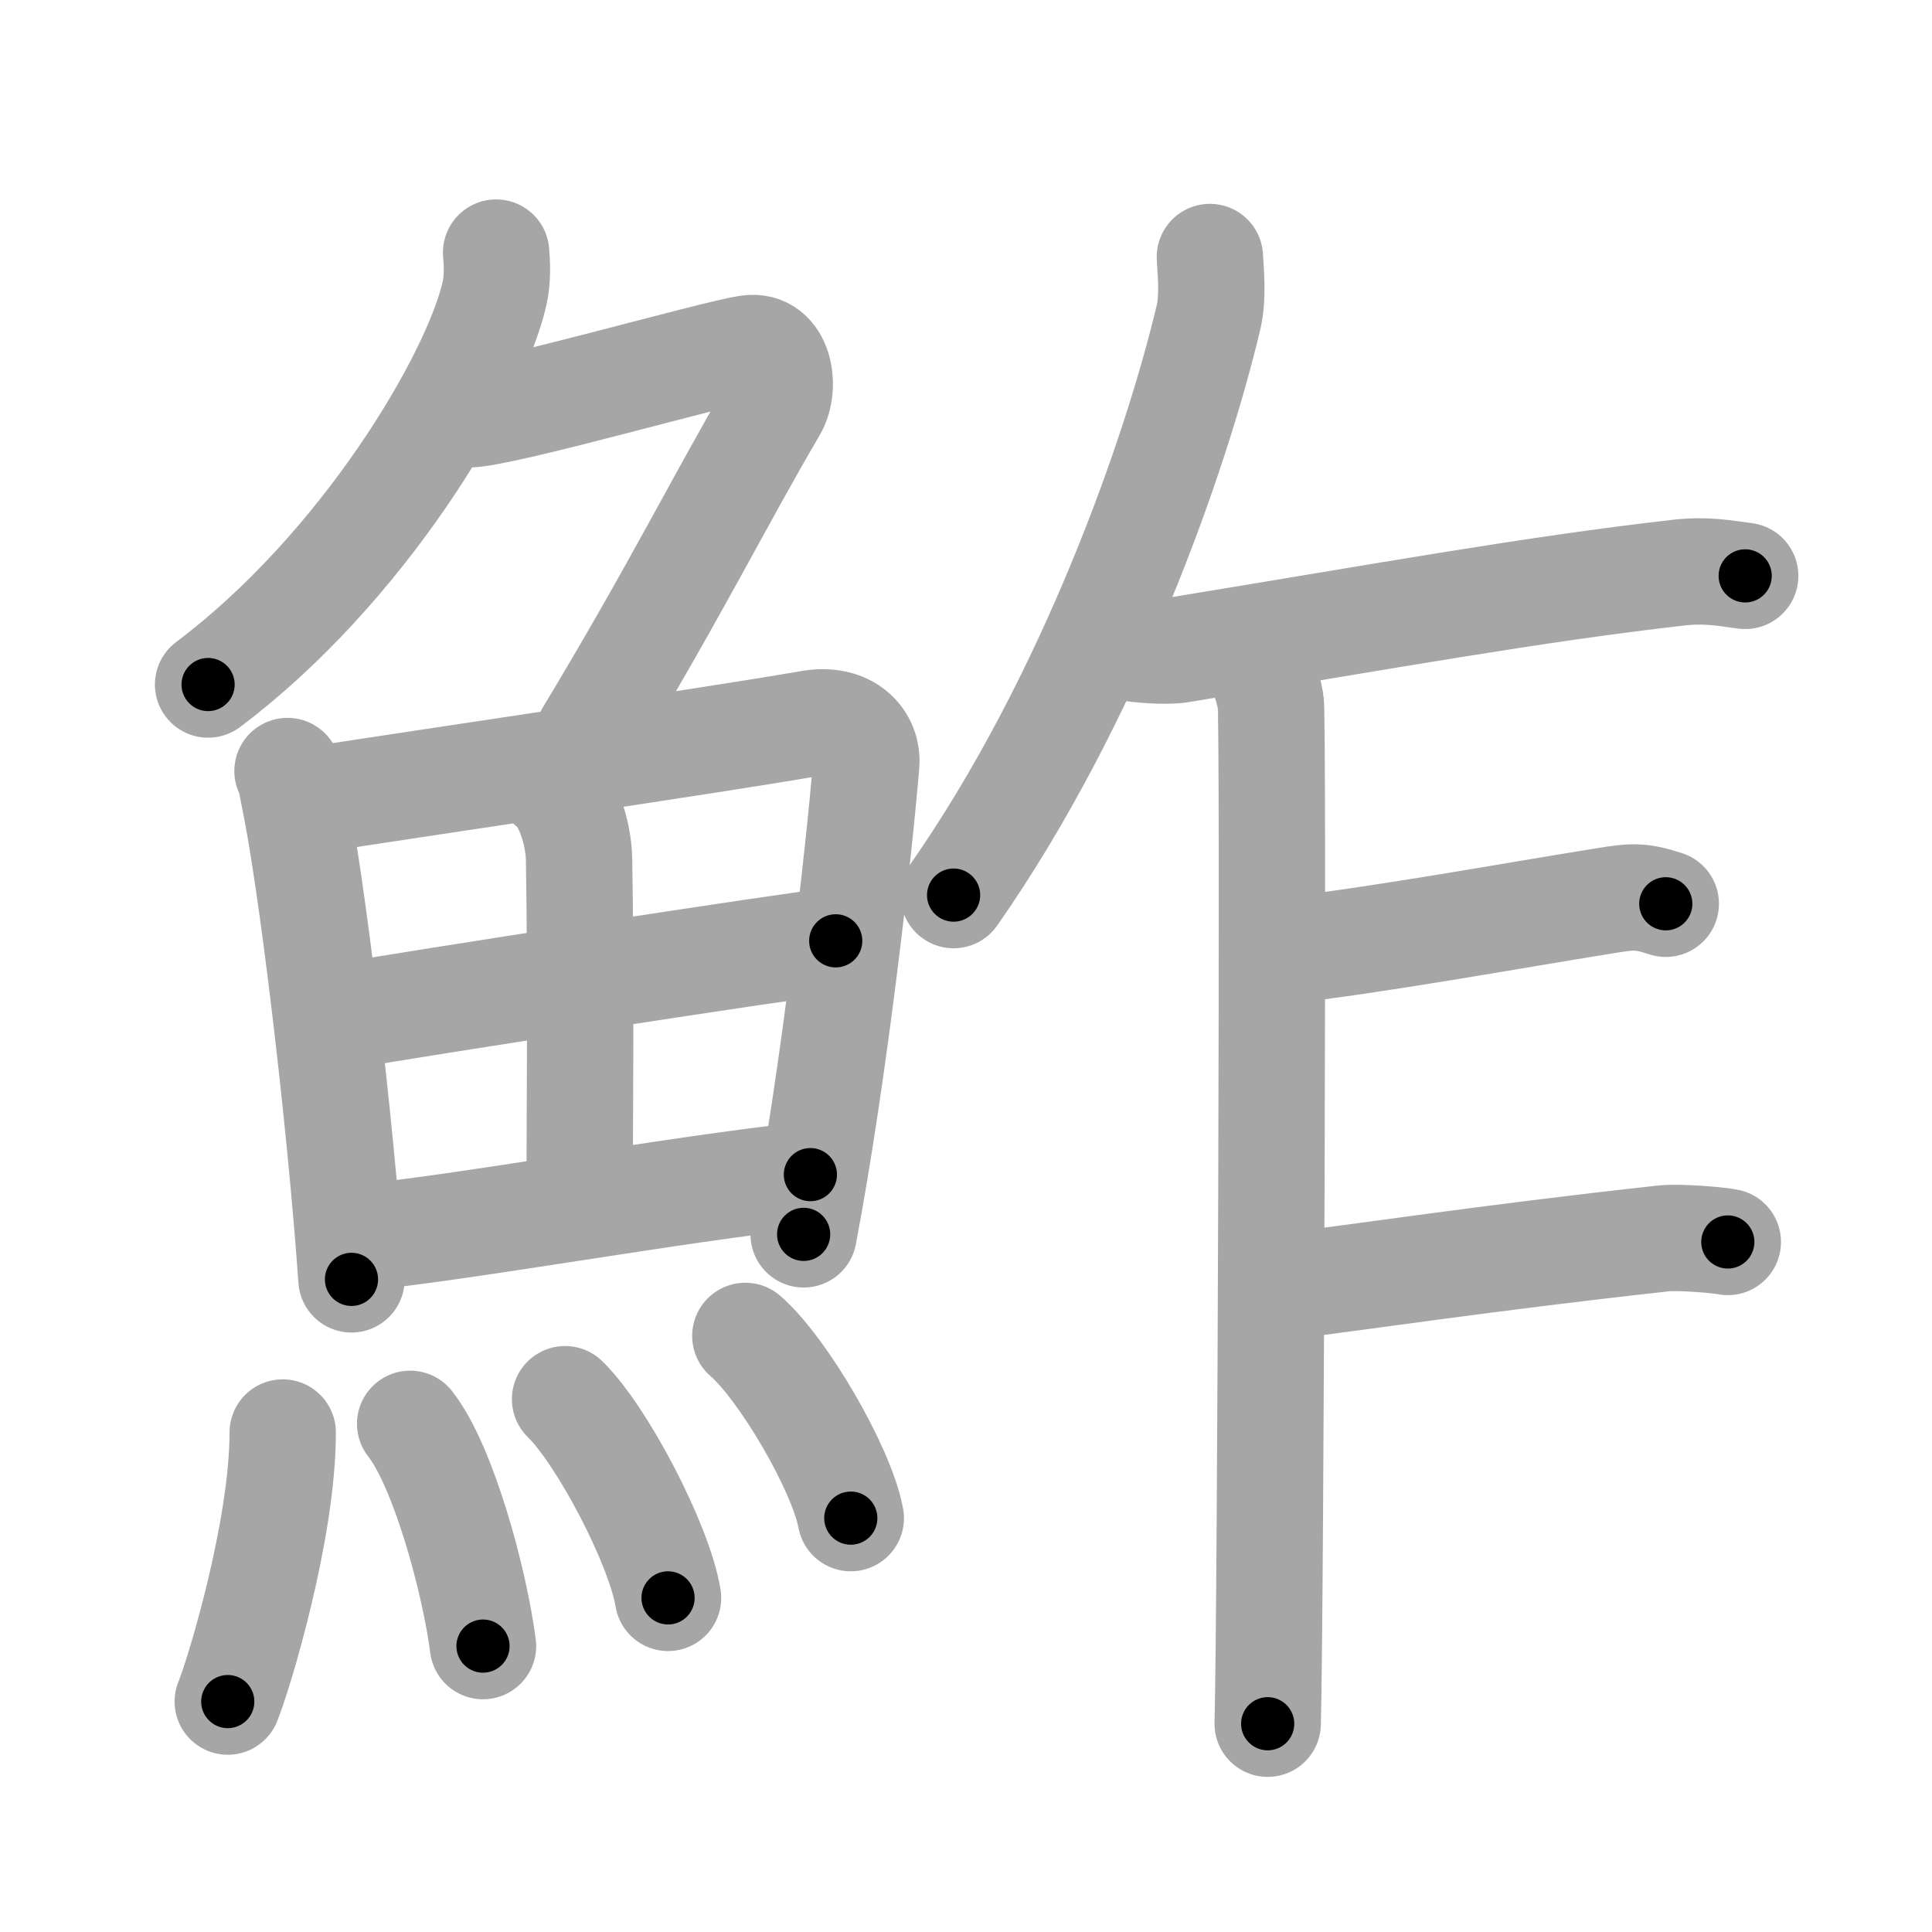 <svg xmlns="http://www.w3.org/2000/svg" viewBox="0 0 109 109" id="9b93"><g fill="none" stroke="#a6a6a6" stroke-width="6" stroke-linecap="round" stroke-linejoin="round"><g><g><g><path d="M27.99,14.25c0.05,0.57,0.1,1.48-0.09,2.31c-1.11,4.86-7.46,15.53-16.16,22.06" /><path d="M26.39,23.38c1.93,0,13.82-3.44,15.85-3.73c1.74-0.25,2.13,2.17,1.41,3.4c-3.05,5.19-5.48,10.16-10.45,18.4" /></g><g><g><path d="M16.22,43.5c0.23,0.47,0.23,0.8,0.36,1.39c1.02,4.87,2.61,18.2,3.25,27.29" /><path d="M17.28,45.19c7.92-1.23,22.51-3.35,28.42-4.37c2.17-0.38,3.29,0.96,3.17,2.3c-0.41,4.92-1.79,17.32-3.53,26.52" /><path d="M31.06,44.32c0.9,0.61,1.58,2.59,1.61,4.17c0.12,6.95,0.03,15.79,0.03,19.24" /><path d="M19.76,57.27c2.58-0.48,25.26-4,27.39-4.19" /><path d="M20.23,69.83c5.71-0.52,17.61-2.71,25.49-3.56" /></g><g><path d="M15.95,80.82c0,5.5-2.46,13.61-3.1,15.18" /><path d="M23.14,80.33c1.87,2.36,3.64,8.87,4.11,12.54" /><path d="M31.88,78.94c2.05,1.98,5.3,8.14,5.81,11.21" /><path d="M42.05,75.37c2.1,1.81,5.42,7.46,5.95,10.28" /></g></g></g><g><g><path d="M68.26,14.5c0.04,0.85,0.2,2.22-0.08,3.41c-1.81,7.65-6.65,21.54-14.38,32.59" /></g><path d="M63.36,36.5c0.84,0.15,2.4,0.29,3.23,0.15c11.66-1.91,19.91-3.41,28.09-4.34c1.54-0.18,2.57,0.02,3.78,0.18" /><path d="M70.16,36.46c0.85,0.48,1.36,2.17,1.53,3.13c0.17,0.96,0,51.64-0.17,57.66" /><path d="M72.07,53.69C78,53,84.75,51.75,90.61,50.81c1.38-0.22,1.89-0.31,3.37,0.18" /><path d="M71.99,72.63c4.36-0.51,11.89-1.67,21.86-2.76c0.89-0.1,3.18,0.1,3.63,0.2" /></g></g></g><g fill="none" stroke="#000" stroke-width="3" stroke-linecap="round" stroke-linejoin="round"><path d="M27.99,14.25c0.05,0.57,0.1,1.48-0.09,2.31c-1.11,4.86-7.46,15.53-16.16,22.06" stroke-dasharray="30.068" stroke-dashoffset="30.068"><animate attributeName="stroke-dashoffset" values="30.068;30.068;0" dur="0.301s" fill="freeze" begin="0s;9b93.click" /></path><path d="M26.39,23.38c1.93,0,13.82-3.44,15.85-3.73c1.74-0.25,2.13,2.17,1.41,3.4c-3.05,5.19-5.48,10.16-10.45,18.4" stroke-dasharray="41.975" stroke-dashoffset="41.975"><animate attributeName="stroke-dashoffset" values="41.975" fill="freeze" begin="9b93.click" /><animate attributeName="stroke-dashoffset" values="41.975;41.975;0" keyTimes="0;0.417;1" dur="0.721s" fill="freeze" begin="0s;9b93.click" /></path><path d="M16.22,43.5c0.23,0.47,0.23,0.8,0.36,1.39c1.02,4.87,2.61,18.2,3.25,27.29" stroke-dasharray="28.937" stroke-dashoffset="28.937"><animate attributeName="stroke-dashoffset" values="28.937" fill="freeze" begin="9b93.click" /><animate attributeName="stroke-dashoffset" values="28.937;28.937;0" keyTimes="0;0.714;1" dur="1.01s" fill="freeze" begin="0s;9b93.click" /></path><path d="M17.28,45.19c7.92-1.23,22.51-3.35,28.42-4.37c2.17-0.38,3.29,0.96,3.17,2.3c-0.41,4.92-1.79,17.32-3.53,26.52" stroke-dasharray="60.109" stroke-dashoffset="60.109"><animate attributeName="stroke-dashoffset" values="60.109" fill="freeze" begin="9b93.click" /><animate attributeName="stroke-dashoffset" values="60.109;60.109;0" keyTimes="0;0.691;1" dur="1.462s" fill="freeze" begin="0s;9b93.click" /></path><path d="M31.06,44.32c0.9,0.61,1.58,2.59,1.61,4.17c0.12,6.95,0.03,15.79,0.03,19.24" stroke-dasharray="23.837" stroke-dashoffset="23.837"><animate attributeName="stroke-dashoffset" values="23.837" fill="freeze" begin="9b93.click" /><animate attributeName="stroke-dashoffset" values="23.837;23.837;0" keyTimes="0;0.86;1" dur="1.7s" fill="freeze" begin="0s;9b93.click" /></path><path d="M19.76,57.27c2.58-0.48,25.26-4,27.39-4.19" stroke-dasharray="27.711" stroke-dashoffset="27.711"><animate attributeName="stroke-dashoffset" values="27.711" fill="freeze" begin="9b93.click" /><animate attributeName="stroke-dashoffset" values="27.711;27.711;0" keyTimes="0;0.86;1" dur="1.977s" fill="freeze" begin="0s;9b93.click" /></path><path d="M20.23,69.83c5.71-0.52,17.61-2.71,25.49-3.56" stroke-dasharray="25.741" stroke-dashoffset="25.741"><animate attributeName="stroke-dashoffset" values="25.741" fill="freeze" begin="9b93.click" /><animate attributeName="stroke-dashoffset" values="25.741;25.741;0" keyTimes="0;0.885;1" dur="2.234s" fill="freeze" begin="0s;9b93.click" /></path><path d="M15.95,80.82c0,5.5-2.46,13.61-3.1,15.18" stroke-dasharray="15.555" stroke-dashoffset="15.555"><animate attributeName="stroke-dashoffset" values="15.555" fill="freeze" begin="9b93.click" /><animate attributeName="stroke-dashoffset" values="15.555;15.555;0" keyTimes="0;0.935;1" dur="2.39s" fill="freeze" begin="0s;9b93.click" /></path><path d="M23.14,80.33c1.87,2.36,3.64,8.87,4.11,12.54" stroke-dasharray="13.299" stroke-dashoffset="13.299"><animate attributeName="stroke-dashoffset" values="13.299" fill="freeze" begin="9b93.click" /><animate attributeName="stroke-dashoffset" values="13.299;13.299;0" keyTimes="0;0.9;1" dur="2.656s" fill="freeze" begin="0s;9b93.click" /></path><path d="M31.88,78.94c2.05,1.98,5.3,8.14,5.81,11.21" stroke-dasharray="12.748" stroke-dashoffset="12.748"><animate attributeName="stroke-dashoffset" values="12.748" fill="freeze" begin="9b93.click" /><animate attributeName="stroke-dashoffset" values="12.748;12.748;0" keyTimes="0;0.912;1" dur="2.911s" fill="freeze" begin="0s;9b93.click" /></path><path d="M42.05,75.37c2.1,1.81,5.42,7.46,5.95,10.28" stroke-dasharray="12.006" stroke-dashoffset="12.006"><animate attributeName="stroke-dashoffset" values="12.006" fill="freeze" begin="9b93.click" /><animate attributeName="stroke-dashoffset" values="12.006;12.006;0" keyTimes="0;0.924;1" dur="3.151s" fill="freeze" begin="0s;9b93.click" /></path><path d="M68.26,14.5c0.04,0.85,0.2,2.22-0.08,3.41c-1.81,7.65-6.65,21.54-14.38,32.59" stroke-dasharray="39.231" stroke-dashoffset="39.231"><animate attributeName="stroke-dashoffset" values="39.231" fill="freeze" begin="9b93.click" /><animate attributeName="stroke-dashoffset" values="39.231;39.231;0" keyTimes="0;0.889;1" dur="3.543s" fill="freeze" begin="0s;9b93.click" /></path><path d="M63.36,36.5c0.84,0.15,2.4,0.29,3.23,0.15c11.66-1.91,19.91-3.41,28.09-4.34c1.54-0.18,2.57,0.02,3.78,0.18" stroke-dasharray="35.469" stroke-dashoffset="35.469"><animate attributeName="stroke-dashoffset" values="35.469" fill="freeze" begin="9b93.click" /><animate attributeName="stroke-dashoffset" values="35.469;35.469;0" keyTimes="0;0.909;1" dur="3.898s" fill="freeze" begin="0s;9b93.click" /></path><path d="M70.16,36.46c0.85,0.48,1.36,2.17,1.53,3.13c0.17,0.96,0,51.64-0.17,57.66" stroke-dasharray="61.233" stroke-dashoffset="61.233"><animate attributeName="stroke-dashoffset" values="61.233" fill="freeze" begin="9b93.click" /><animate attributeName="stroke-dashoffset" values="61.233;61.233;0" keyTimes="0;0.894;1" dur="4.358s" fill="freeze" begin="0s;9b93.click" /></path><path d="M72.07,53.69C78,53,84.75,51.75,90.61,50.81c1.38-0.22,1.89-0.31,3.37,0.18" stroke-dasharray="22.19" stroke-dashoffset="22.19"><animate attributeName="stroke-dashoffset" values="22.19" fill="freeze" begin="9b93.click" /><animate attributeName="stroke-dashoffset" values="22.19;22.19;0" keyTimes="0;0.952;1" dur="4.58s" fill="freeze" begin="0s;9b93.click" /></path><path d="M71.99,72.63c4.36-0.51,11.89-1.67,21.86-2.76c0.89-0.1,3.18,0.1,3.63,0.2" stroke-dasharray="25.677" stroke-dashoffset="25.677"><animate attributeName="stroke-dashoffset" values="25.677" fill="freeze" begin="9b93.click" /><animate attributeName="stroke-dashoffset" values="25.677;25.677;0" keyTimes="0;0.947;1" dur="4.837s" fill="freeze" begin="0s;9b93.click" /></path></g></svg>